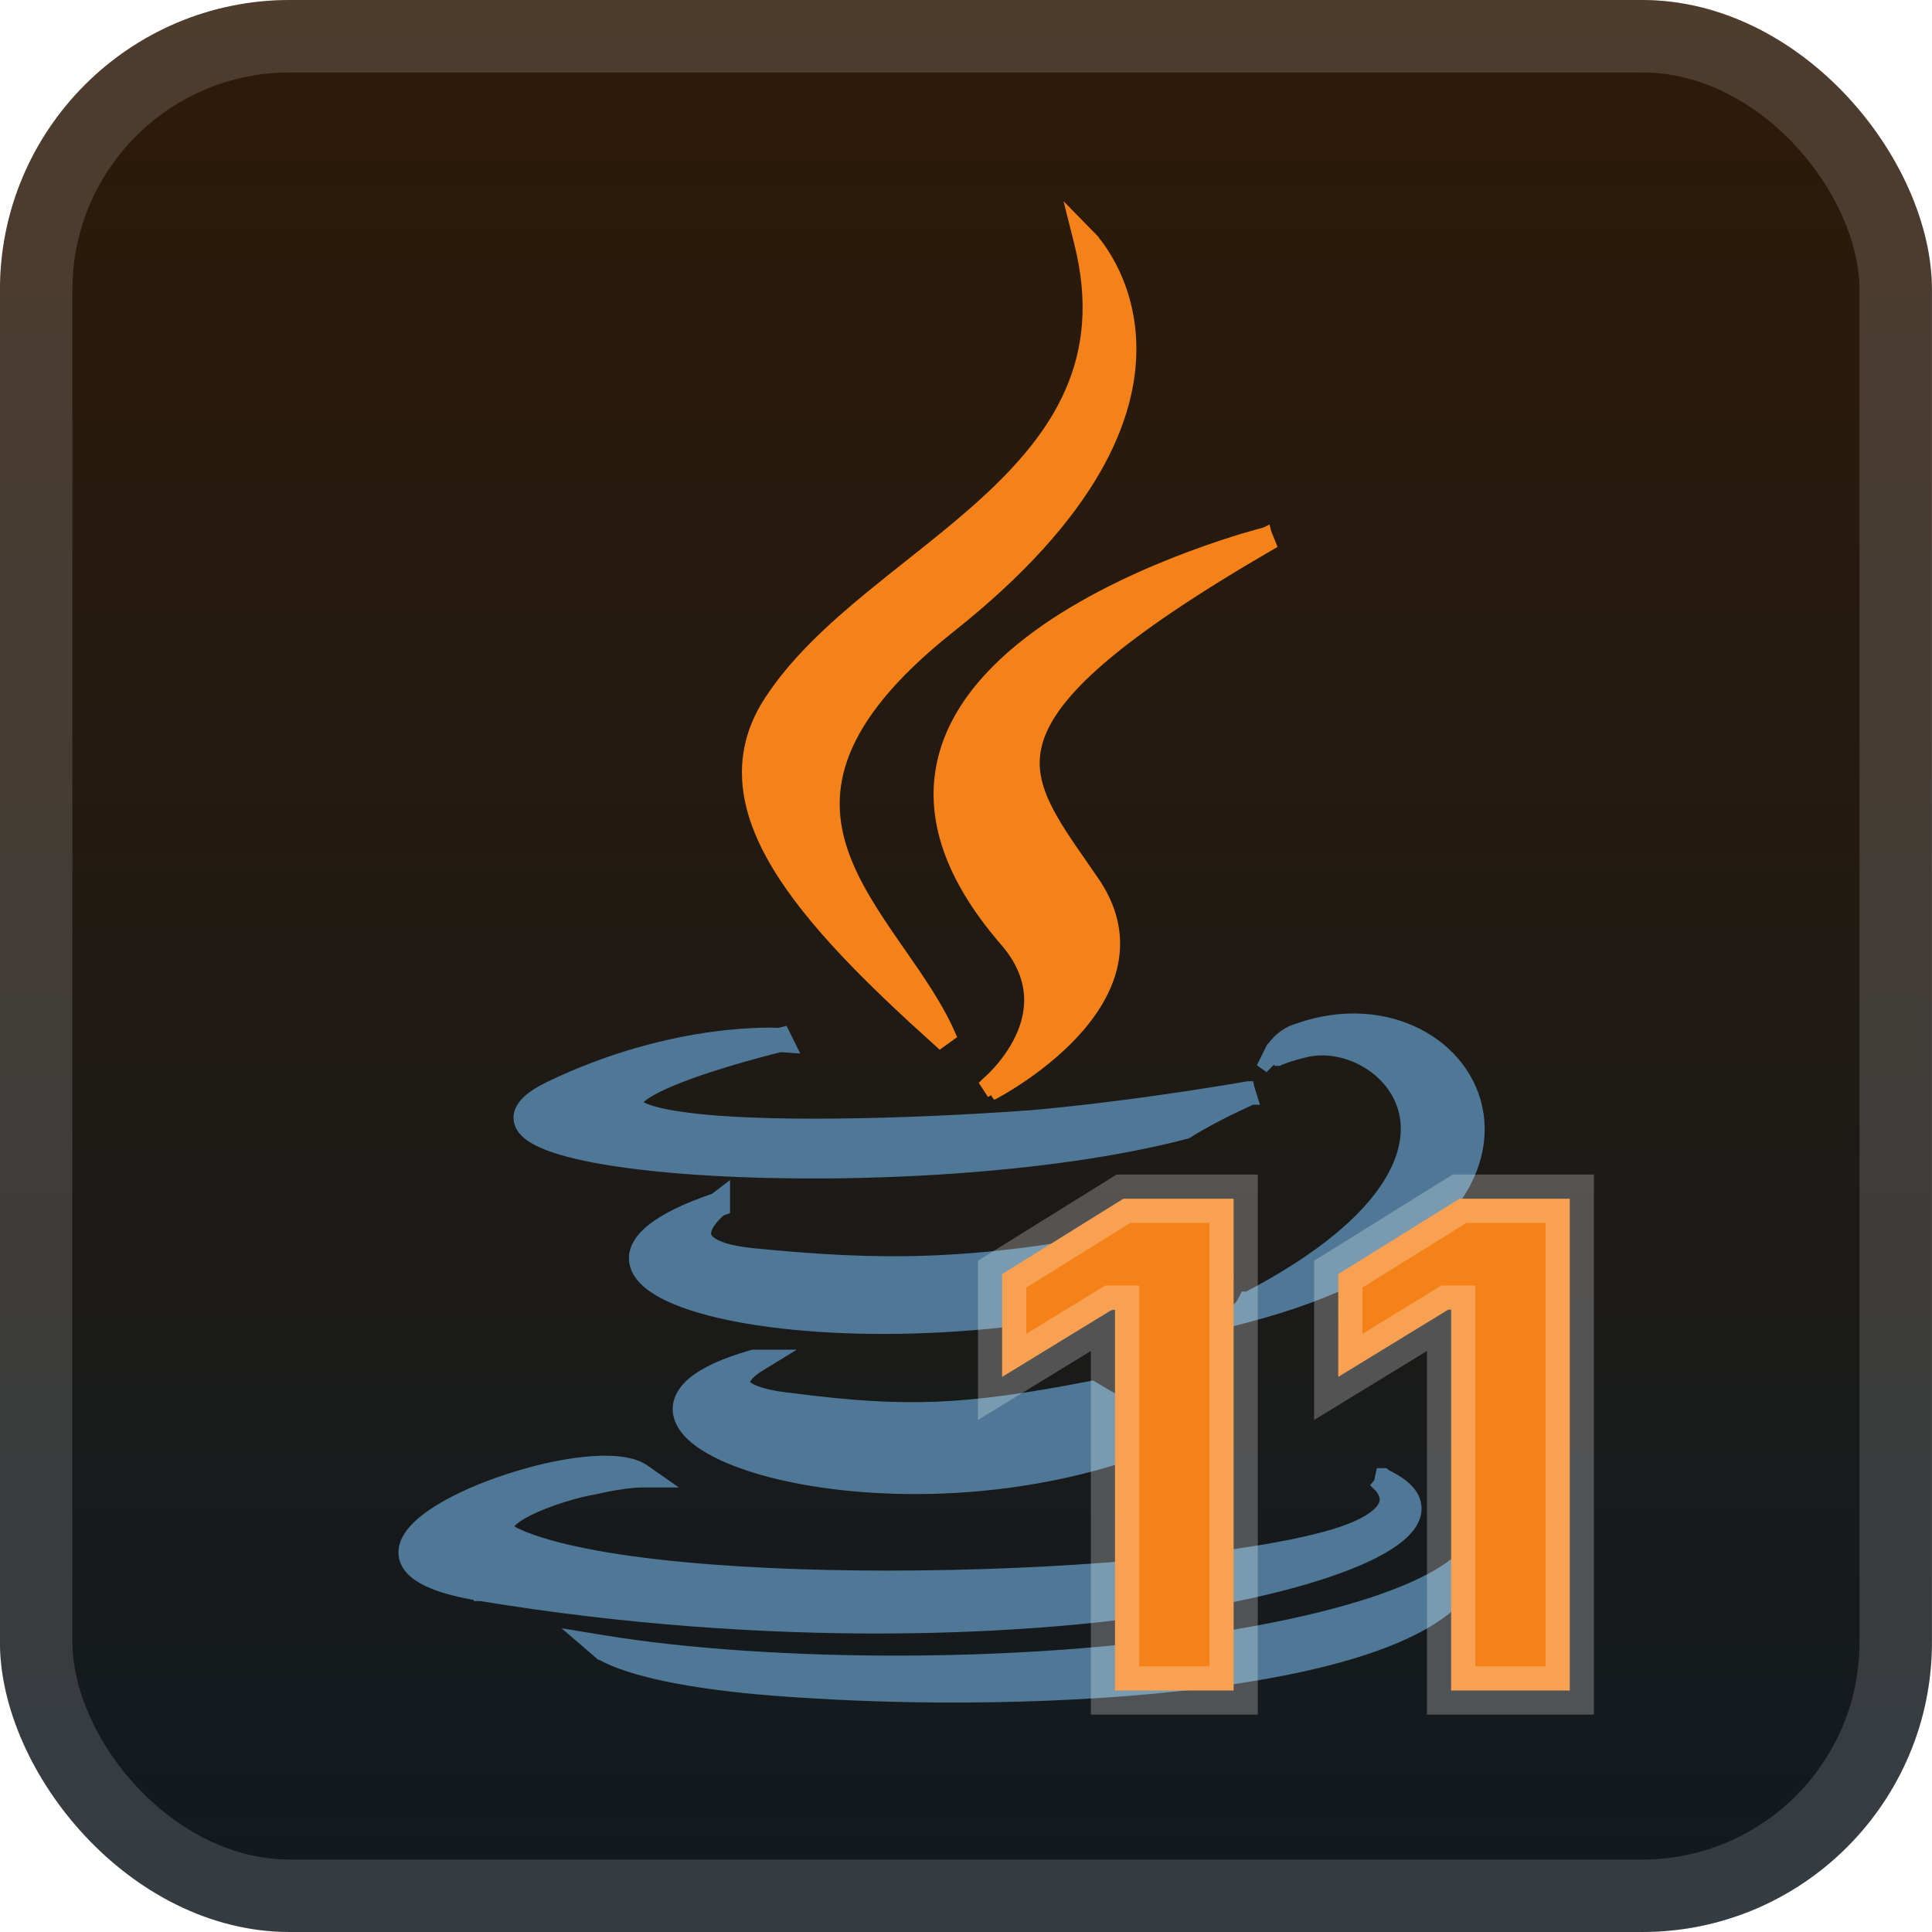 <svg width="40" height="40" viewBox="0 0 40 40" fill="none" xmlns="http://www.w3.org/2000/svg">
<g clip-path="url(#clip0_40_468)">
<rect x="-0.001" y="-6.10352e-05" width="40" height="40" rx="6" fill="url(#paint0_linear_40_468)"/>
<g filter="url(#filter0_d_40_468)">
<path d="M9.956 33.024C15.922 34.003 21.367 33.79 24.937 33.155C26.717 32.838 28.047 32.414 28.741 31.97C28.915 31.859 29.056 31.742 29.153 31.621C29.25 31.499 29.31 31.365 29.307 31.224C29.302 30.945 29.063 30.723 28.691 30.548L28.66 30.521H28.615H28.607L28.568 30.703C28.535 30.743 28.535 30.743 28.535 30.743L28.535 30.743L28.539 30.747C28.544 30.751 28.55 30.757 28.558 30.765C28.574 30.781 28.595 30.805 28.616 30.836C28.659 30.898 28.693 30.976 28.689 31.06C28.685 31.139 28.645 31.248 28.493 31.375C28.338 31.503 28.072 31.644 27.632 31.779C25.981 32.276 22.497 32.601 19.042 32.639C17.317 32.658 15.605 32.604 14.138 32.465C12.668 32.326 11.458 32.102 10.73 31.785L10.73 31.784C10.607 31.732 10.548 31.683 10.523 31.649C10.505 31.623 10.504 31.605 10.513 31.581C10.527 31.548 10.562 31.501 10.632 31.445C10.7 31.39 10.791 31.334 10.899 31.278C11.332 31.053 11.977 30.869 12.285 30.821L12.285 30.821L12.294 30.819C12.613 30.745 12.858 30.708 13.021 30.69C13.103 30.681 13.165 30.677 13.205 30.674C13.226 30.673 13.241 30.673 13.25 30.672L13.261 30.672L13.263 30.672L13.263 30.672H13.263H13.263H13.263H13.263H13.66L13.335 30.445C13.161 30.323 12.904 30.273 12.619 30.265C12.329 30.256 11.989 30.29 11.634 30.355C10.922 30.485 10.13 30.742 9.509 31.048C9.198 31.201 8.926 31.369 8.726 31.542C8.532 31.712 8.385 31.907 8.375 32.118C8.364 32.344 8.509 32.531 8.764 32.674C9.019 32.818 9.409 32.935 9.956 33.024ZM9.956 33.024C9.956 33.024 9.956 33.024 9.955 33.024L9.976 32.9L9.956 33.024C9.956 33.024 9.956 33.024 9.956 33.024ZM26.412 21.831L26.3 21.776L26.134 22.11L26.412 21.831ZM26.412 21.831C26.3 21.776 26.3 21.775 26.301 21.775L26.301 21.775L26.301 21.775L26.301 21.775L26.302 21.773L26.304 21.769L26.311 21.756C26.317 21.746 26.325 21.732 26.337 21.714C26.359 21.68 26.393 21.634 26.439 21.584C26.53 21.485 26.672 21.37 26.872 21.312C28.695 20.668 30.37 21.63 30.59 23.065C30.7 23.782 30.438 24.59 29.681 25.337C28.926 26.082 27.676 26.77 25.795 27.261L25.352 27.377L25.674 27.053C25.674 27.053 25.674 27.053 25.674 27.053L25.674 27.053L25.675 27.052L25.678 27.049C25.681 27.045 25.687 27.038 25.694 27.028C25.709 27.008 25.73 26.977 25.752 26.934L25.786 26.865H25.834C28.594 25.421 29.263 24.04 29.105 23.11C28.944 22.169 27.923 21.591 27.086 21.753C26.868 21.802 26.711 21.85 26.61 21.886C26.56 21.904 26.523 21.919 26.5 21.929C26.488 21.934 26.48 21.938 26.474 21.94L26.469 21.943L26.468 21.943L26.468 21.943L26.468 21.943L26.468 21.943L26.468 21.943L26.412 21.831ZM15.676 28.3L15.676 28.3L15.676 28.3L15.676 28.3L16.055 28.068H15.611H15.61H15.593L15.576 28.073C14.997 28.238 14.59 28.427 14.344 28.637C14.22 28.743 14.132 28.858 14.086 28.983C14.04 29.11 14.042 29.239 14.086 29.363C14.17 29.604 14.407 29.816 14.725 29.995C15.048 30.177 15.478 30.339 15.984 30.469C18.007 30.988 21.336 31.026 24.278 29.761L24.565 29.638L24.272 29.529C23.707 29.319 23.164 29.055 22.651 28.738L22.609 28.713L22.561 28.722C19.983 29.22 18.75 29.269 16.424 28.971L16.421 28.971C15.939 28.921 15.668 28.841 15.525 28.761C15.455 28.721 15.425 28.686 15.411 28.662C15.4 28.64 15.397 28.619 15.403 28.595C15.415 28.536 15.471 28.465 15.545 28.399C15.58 28.368 15.613 28.343 15.638 28.326C15.65 28.317 15.66 28.31 15.667 28.306L15.675 28.301L15.676 28.3L15.676 28.3ZM14.99 24.937V24.684L14.803 24.827C14.181 25.039 13.743 25.259 13.476 25.482C13.205 25.708 13.082 25.965 13.179 26.23C13.267 26.472 13.526 26.67 13.87 26.83C14.222 26.994 14.693 27.132 15.253 27.24C17.49 27.67 21.235 27.618 24.765 26.561L25.141 26.448L24.77 26.323C24.337 26.176 23.944 25.929 23.623 25.602L23.576 25.554L23.509 25.567C20.086 26.265 18.106 26.215 15.575 25.966C15.095 25.916 14.837 25.822 14.709 25.725C14.647 25.679 14.619 25.635 14.607 25.597C14.594 25.559 14.594 25.517 14.606 25.47C14.632 25.369 14.71 25.262 14.792 25.174C14.832 25.132 14.87 25.097 14.898 25.073C14.908 25.063 14.917 25.056 14.924 25.05L14.99 25.028V24.938V24.937ZM16.262 21.474L16.218 21.385L16.132 21.406L16.132 21.406C16.115 21.405 16.09 21.404 16.057 21.403C15.991 21.401 15.896 21.4 15.773 21.403C15.527 21.409 15.174 21.429 14.739 21.489C13.869 21.61 12.673 21.888 11.364 22.521L11.364 22.521L11.363 22.522C11.167 22.618 11.017 22.716 10.916 22.816C10.815 22.916 10.749 23.033 10.757 23.163C10.765 23.292 10.844 23.396 10.947 23.479C11.05 23.561 11.192 23.634 11.361 23.698C12.034 23.956 13.266 24.133 14.749 24.218C17.72 24.387 21.77 24.187 24.552 23.456L24.57 23.451L24.587 23.44C24.855 23.269 25.187 23.096 25.453 22.965C25.586 22.9 25.702 22.846 25.784 22.808C25.826 22.788 25.858 22.773 25.881 22.763L25.907 22.752L25.913 22.749L25.915 22.748L25.915 22.748L25.916 22.748L25.916 22.748L25.916 22.748L25.843 22.511L25.865 22.634L25.843 22.511L25.843 22.511L25.843 22.511L25.842 22.511L25.837 22.512L25.818 22.515L25.743 22.528C25.678 22.539 25.582 22.556 25.459 22.576C25.214 22.616 24.865 22.672 24.445 22.735C23.605 22.86 22.487 23.009 21.37 23.109C18.631 23.309 15.704 23.358 14.223 23.159L14.223 23.159C13.79 23.104 13.507 23.036 13.338 22.964C13.253 22.928 13.206 22.895 13.183 22.869C13.162 22.847 13.163 22.836 13.164 22.832L13.164 22.832C13.165 22.822 13.172 22.798 13.206 22.76C13.239 22.723 13.289 22.681 13.358 22.635C13.496 22.543 13.691 22.448 13.918 22.354C14.373 22.165 14.937 21.99 15.39 21.861C15.616 21.797 15.814 21.744 15.954 21.708C16.025 21.69 16.081 21.676 16.12 21.666L16.155 21.658L16.36 21.672L16.263 21.476L16.262 21.474ZM13.222 34.548C13.836 34.722 14.871 34.919 16.575 35.022V35.022L16.692 35.029C19.388 35.205 22.797 35.155 25.561 34.74C26.942 34.533 28.169 34.233 29.068 33.82C29.958 33.411 30.568 32.87 30.624 32.158L30.384 32.103C30.383 32.102 30.383 32.102 30.383 32.102L30.383 32.102L30.383 32.101L30.384 32.1C30.384 32.1 30.384 32.099 30.384 32.099L30.383 32.102C30.381 32.106 30.376 32.114 30.369 32.125C30.355 32.147 30.328 32.183 30.283 32.231C30.193 32.326 30.027 32.468 29.734 32.635C29.146 32.97 28.053 33.405 26.043 33.779C21.474 34.627 15.81 34.526 12.485 33.979L12.046 33.907L12.384 34.197L12.465 34.102C12.384 34.197 12.384 34.197 12.384 34.197L12.384 34.197L12.385 34.198L12.386 34.199L12.389 34.202L12.399 34.209C12.407 34.215 12.419 34.224 12.434 34.233C12.464 34.253 12.51 34.28 12.574 34.311C12.703 34.374 12.908 34.458 13.222 34.548Z" fill="#4E7896" stroke="#4E7896" stroke-width="0.25"/>
<path d="M22.486 5L22.576 4.913L22.253 4.583L22.365 5.03C22.67 6.247 22.553 7.244 22.18 8.104C21.806 8.968 21.169 9.704 20.422 10.39C19.922 10.848 19.379 11.279 18.835 11.711C18.563 11.927 18.29 12.144 18.021 12.364C17.224 13.021 16.477 13.706 15.956 14.499C15.593 15.047 15.451 15.61 15.493 16.185C15.534 16.758 15.757 17.336 16.109 17.919C16.811 19.083 18.045 20.297 19.464 21.573L19.662 21.43C19.408 20.85 19.017 20.287 18.629 19.73C18.588 19.672 18.548 19.614 18.508 19.556C18.079 18.936 17.67 18.318 17.442 17.663C17.217 17.014 17.172 16.33 17.471 15.574C17.772 14.813 18.426 13.969 19.625 13.012C22.657 10.619 23.422 8.607 23.402 7.171C23.392 6.456 23.188 5.893 22.985 5.509C22.884 5.317 22.783 5.169 22.707 5.069C22.669 5.019 22.637 4.981 22.614 4.954C22.602 4.941 22.593 4.931 22.587 4.924L22.579 4.916L22.577 4.914L22.576 4.913L22.576 4.913C22.576 4.913 22.576 4.913 22.486 5ZM20.56 22.643L20.503 22.532C20.56 22.643 20.56 22.643 20.561 22.643L20.561 22.643L20.561 22.643L20.564 22.642L20.572 22.637L20.604 22.62C20.631 22.605 20.671 22.583 20.721 22.554C20.82 22.496 20.96 22.411 21.122 22.302C21.446 22.084 21.863 21.766 22.227 21.371C22.59 20.977 22.907 20.499 23.021 19.959C23.136 19.413 23.04 18.818 22.598 18.202C22.527 18.099 22.457 17.998 22.389 17.899C22.082 17.458 21.812 17.069 21.63 16.686C21.41 16.226 21.328 15.793 21.475 15.318C21.624 14.838 22.012 14.296 22.78 13.635C23.546 12.976 24.678 12.207 26.294 11.269L26.201 11.04L26.232 11.161C26.201 11.04 26.201 11.04 26.201 11.04L26.201 11.04L26.199 11.041L26.193 11.042L26.171 11.048C26.151 11.053 26.122 11.061 26.085 11.071C26.011 11.091 25.902 11.122 25.766 11.162C25.494 11.244 25.112 11.367 24.669 11.532C23.783 11.861 22.648 12.362 21.664 13.043C20.683 13.723 19.836 14.595 19.553 15.673C19.269 16.761 19.568 18.023 20.806 19.458L20.901 19.377L20.807 19.459C21.153 19.854 21.296 20.233 21.324 20.577C21.352 20.923 21.265 21.243 21.131 21.52C20.998 21.797 20.821 22.027 20.676 22.188C20.603 22.268 20.54 22.331 20.494 22.373C20.472 22.394 20.454 22.41 20.442 22.421L20.428 22.432L20.425 22.435L20.424 22.436L20.424 22.436L20.424 22.436L20.424 22.436L20.56 22.643Z" fill="#F58219" stroke="#F58219" stroke-width="0.25"/>
<path d="M25.541 24.818V35H23.085V27.115H23.025L20.748 28.507V26.379L23.259 24.818H25.541ZM32.5 24.818V35H30.044V27.115H29.984L27.707 28.507V26.379L30.218 24.818H32.5Z" fill="#F58219"/>
<path d="M25.541 24.818H26.041V24.318H25.541V24.818ZM25.541 35V35.5H26.041V35H25.541ZM23.085 35H22.585V35.5H23.085V35ZM23.085 27.115H23.585V26.615H23.085V27.115ZM23.025 27.115V26.615H22.884L22.764 26.689L23.025 27.115ZM20.748 28.507H20.248V29.399L21.009 28.934L20.748 28.507ZM20.748 26.379L20.484 25.955L20.248 26.101V26.379H20.748ZM23.259 24.818V24.318H23.116L22.995 24.394L23.259 24.818ZM25.041 24.818V35H26.041V24.818H25.041ZM25.541 34.5H23.085V35.5H25.541V34.5ZM23.585 35V27.115H22.585V35H23.585ZM23.085 26.615H23.025V27.615H23.085V26.615ZM22.764 26.689L20.487 28.081L21.009 28.934L23.286 27.542L22.764 26.689ZM21.248 28.507V26.379H20.248V28.507H21.248ZM21.012 26.804L23.523 25.243L22.995 24.394L20.484 25.955L21.012 26.804ZM23.259 25.318H25.541V24.318H23.259V25.318ZM32.5 24.818H33V24.318H32.5V24.818ZM32.5 35V35.5H33V35H32.5ZM30.044 35H29.544V35.5H30.044V35ZM30.044 27.115H30.544V26.615H30.044V27.115ZM29.984 27.115V26.615H29.843L29.723 26.689L29.984 27.115ZM27.707 28.507H27.207V29.399L27.968 28.934L27.707 28.507ZM27.707 26.379L27.443 25.955L27.207 26.101V26.379H27.707ZM30.218 24.818V24.318H30.075L29.954 24.394L30.218 24.818ZM32 24.818V35H33V24.818H32ZM32.5 34.5H30.044V35.5H32.5V34.5ZM30.544 35V27.115H29.544V35H30.544ZM30.044 26.615H29.984V27.615H30.044V26.615ZM29.723 26.689L27.446 28.081L27.968 28.934L30.245 27.542L29.723 26.689ZM28.207 28.507V26.379H27.207V28.507H28.207ZM27.971 26.804L30.482 25.243L29.954 24.394L27.443 25.955L27.971 26.804ZM30.218 25.318H32.5V24.318H30.218V25.318Z" fill="white" fill-opacity="0.25"/>
</g>
</g>
<rect x="0.749" y="0.75" width="38.5" height="38.5" rx="5.25" stroke="white" stroke-opacity="0.15" stroke-width="1.5"/>
<defs>
<filter id="filter0_d_40_468" x="1.999" y="0.166" width="36" height="39.084" filterUnits="userSpaceOnUse" color-interpolation-filters="sRGB">
<feFlood flood-opacity="0" result="BackgroundImageFix"/>
<feColorMatrix in="SourceAlpha" type="matrix" values="0 0 0 0 0 0 0 0 0 0 0 0 0 0 0 0 0 0 127 0" result="hardAlpha"/>
<feOffset/>
<feGaussianBlur stdDeviation="2"/>
<feComposite in2="hardAlpha" operator="out"/>
<feColorMatrix type="matrix" values="0 0 0 0 0 0 0 0 0 0 0 0 0 0 0 0 0 0 0.25 0"/>
<feBlend mode="normal" in2="BackgroundImageFix" result="effect1_dropShadow_40_468"/>
<feBlend mode="normal" in="SourceGraphic" in2="effect1_dropShadow_40_468" result="shape"/>
</filter>
<linearGradient id="paint0_linear_40_468" x1="19.999" y1="-6.10351e-05" x2="19.999" y2="40" gradientUnits="userSpaceOnUse">
<stop stop-color="#2F1A07"/>
<stop offset="1" stop-color="#111A21"/>
</linearGradient>
<clipPath id="clip0_40_468">
<rect x="-0.001" y="-6.10352e-05" width="40" height="40" rx="6" fill="white"/>
</clipPath>
</defs>
</svg>
